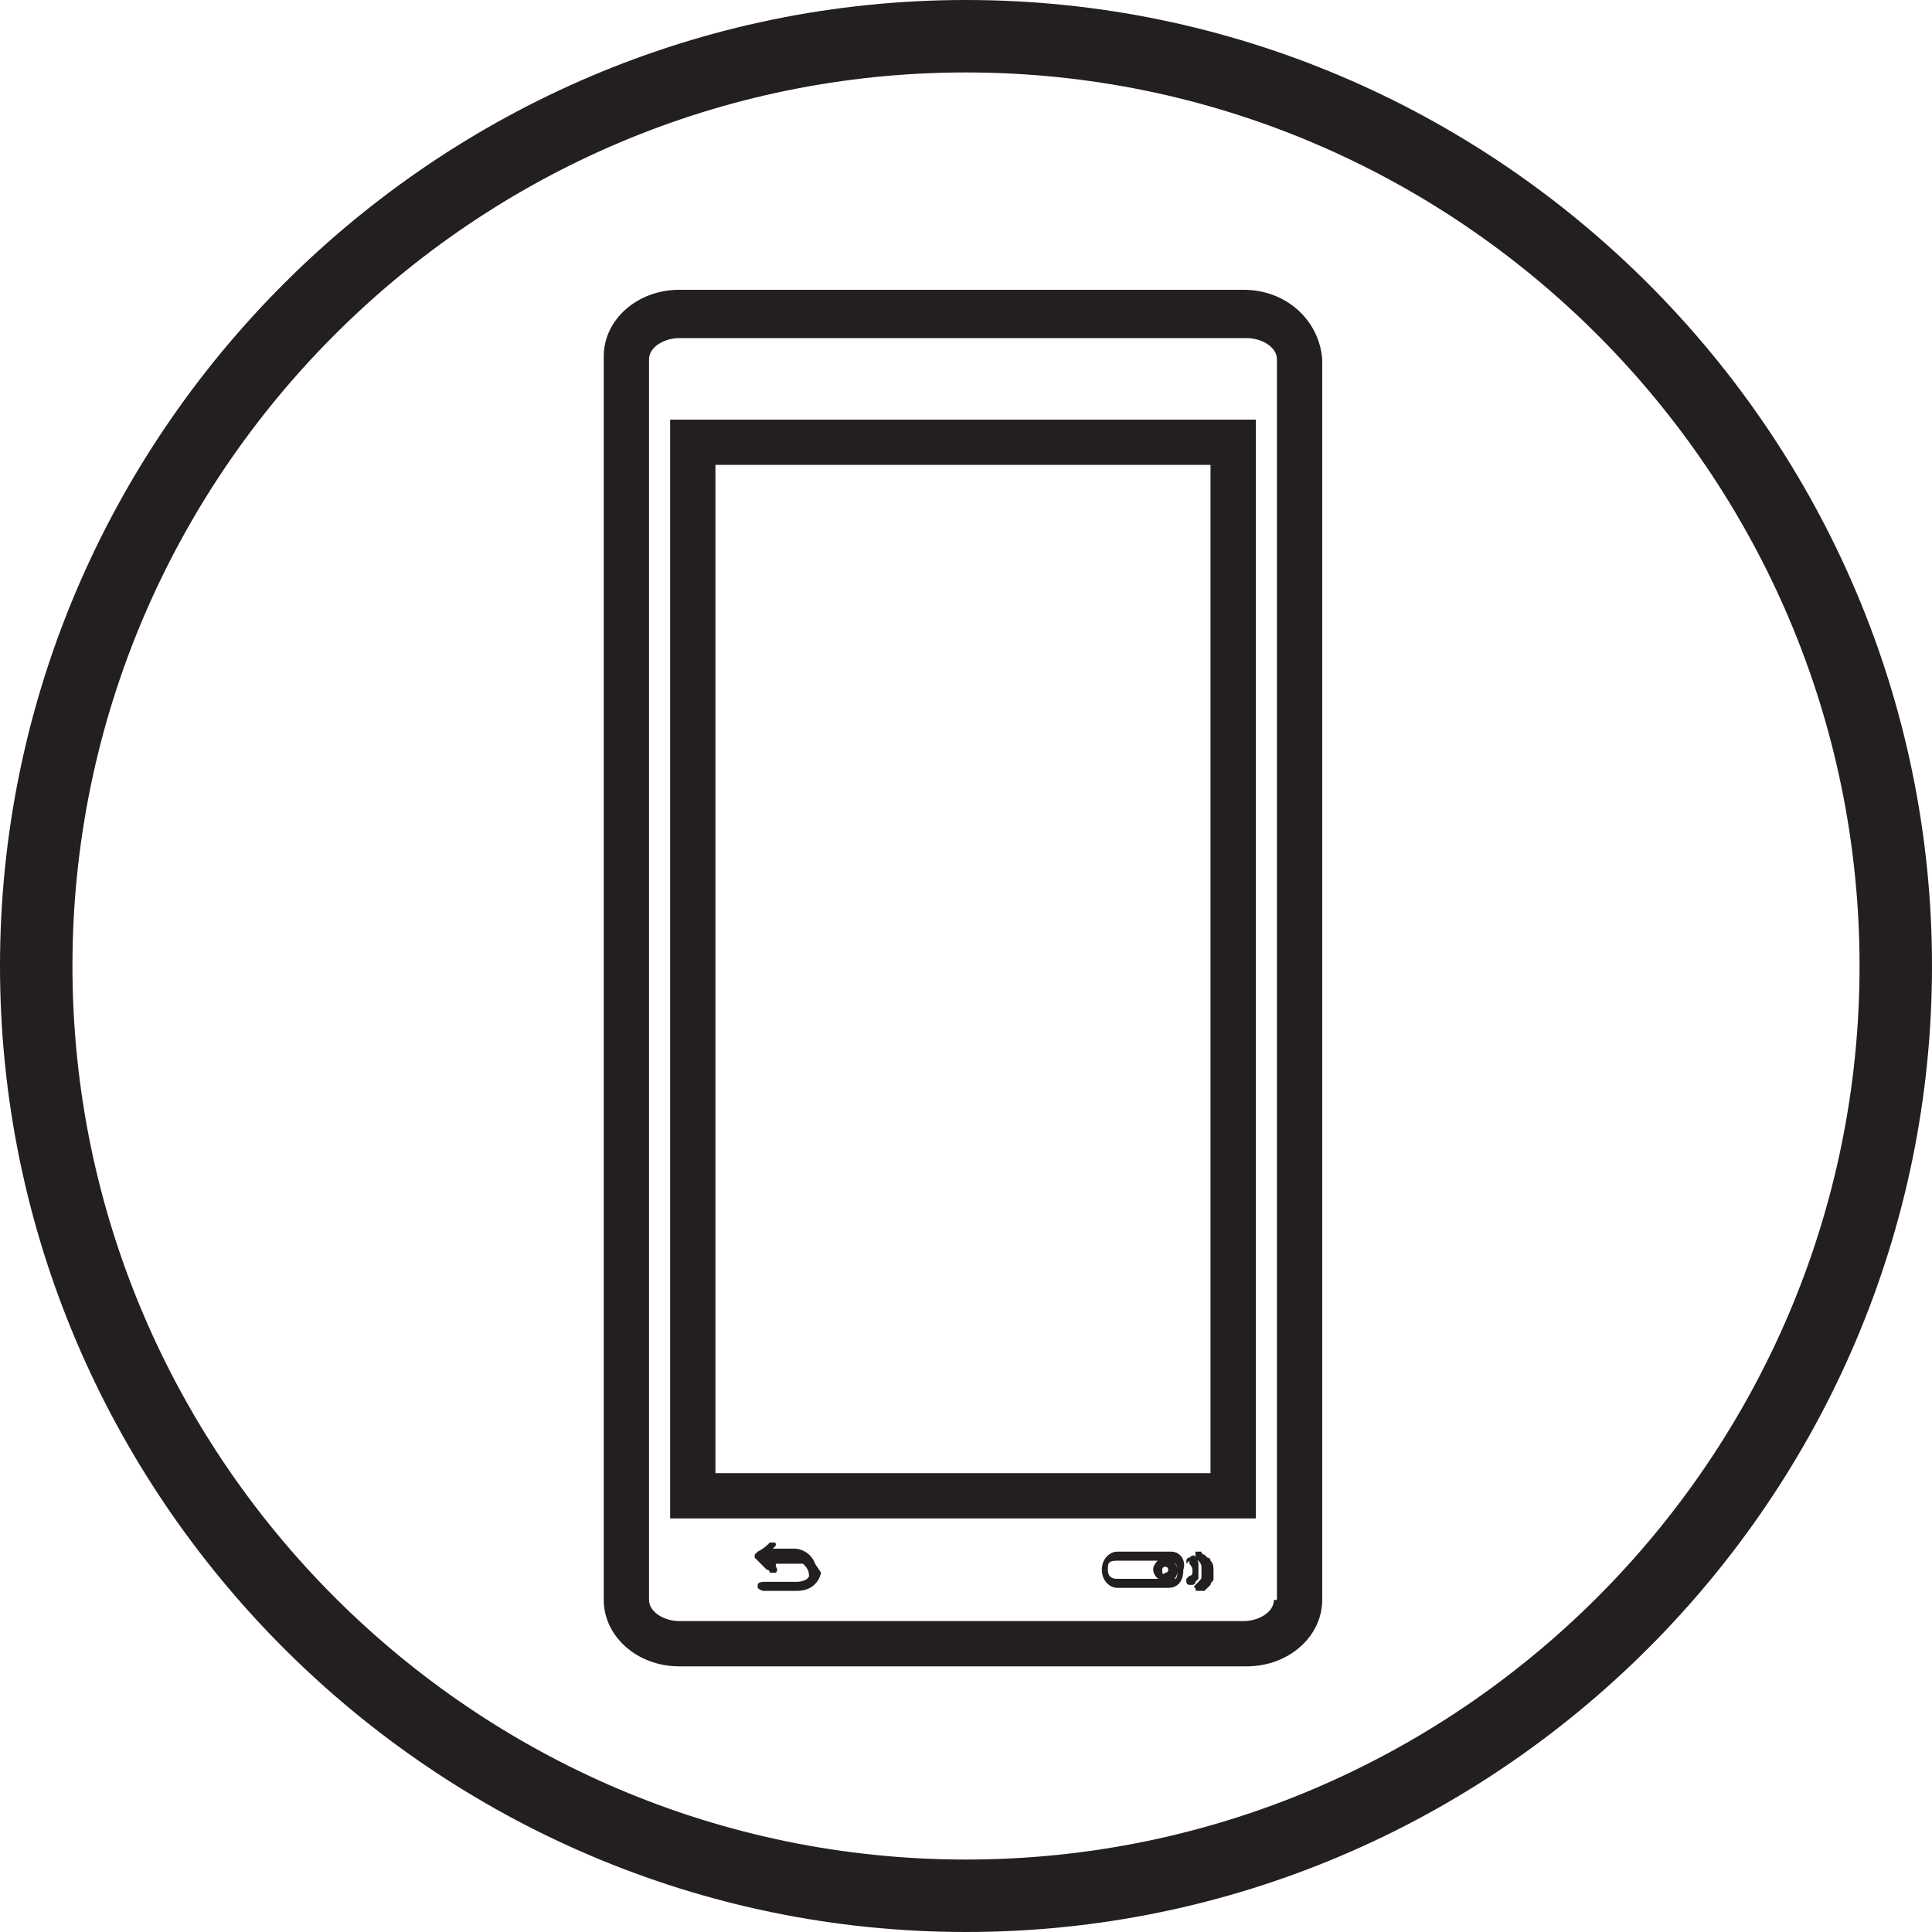 <?xml version="1.0" encoding="utf-8"?>
<!-- Generator: Adobe Illustrator 22.0.1, SVG Export Plug-In . SVG Version: 6.00 Build 0)  -->
<svg version="1.1" xmlns="http://www.w3.org/2000/svg" xmlns:xlink="http://www.w3.org/1999/xlink" x="0px" y="0px"
	 viewBox="0 0 64 64" style="enable-background:new 0 0 64 64;" xml:space="preserve">
<style type="text/css">
	.st0{fill:#231F20;}
	.st1{fill-rule:evenodd;clip-rule:evenodd;fill:#231F20;}
	.st2{fill:none;stroke:#000000;stroke-width:1.4;stroke-miterlimit:10;}
	.st3{fill:none;stroke:#231F20;stroke-width:2.2;stroke-miterlimit:10;}
	.st4{fill:none;stroke:#231F20;stroke-width:3;stroke-linecap:round;stroke-miterlimit:10;}
	.st5{fill:none;stroke:#231F20;stroke-width:2.2;stroke-linecap:round;stroke-linejoin:round;stroke-miterlimit:10;}
	.st6{fill:none;stroke:#000000;stroke-width:2.2;stroke-linecap:round;stroke-linejoin:round;stroke-miterlimit:10;}
	.st7{fill:none;stroke:#231F20;stroke-width:2.2;stroke-linecap:round;stroke-miterlimit:10;}
	.st8{fill:none;stroke:#000000;stroke-width:2.2;stroke-miterlimit:10;}
	.st9{fill:none;stroke:#000000;stroke-width:2;stroke-linecap:round;stroke-linejoin:round;stroke-miterlimit:10;}
	.st10{fill:none;stroke:#000000;stroke-width:1.8;stroke-linejoin:round;stroke-miterlimit:10;}
	
		.st11{fill-rule:evenodd;clip-rule:evenodd;fill:none;stroke:#000000;stroke-width:2.2;stroke-linecap:round;stroke-linejoin:round;stroke-miterlimit:10;}
	.st12{fill:#221F1F;}
	.st13{fill:none;stroke:#000000;stroke-width:1.8;stroke-miterlimit:10;}
	.st14{fill:none;stroke:#000000;stroke-width:1.7;stroke-linecap:round;stroke-linejoin:round;stroke-miterlimit:10;}
	.st15{fill:none;stroke:#000000;stroke-width:3;stroke-linecap:round;stroke-linejoin:round;stroke-miterlimit:10;}
	.st16{fill:none;stroke:#000000;stroke-width:1.8;stroke-linecap:round;stroke-linejoin:round;stroke-miterlimit:10;}
	.st17{fill:none;stroke:#000000;stroke-width:1.6;stroke-linecap:round;stroke-linejoin:round;stroke-miterlimit:10;}
	.st18{fill:none;stroke:#231F20;stroke-width:2;stroke-miterlimit:10;}
	.st19{fill:#0A1423;}
	.st20{fill:#F4831F;}
	.st21{fill:none;stroke:#000000;stroke-width:0.474;stroke-miterlimit:10;}
	.st22{fill:none;stroke:#000000;stroke-width:0.431;stroke-miterlimit:10;}
	.st23{fill-rule:evenodd;clip-rule:evenodd;fill:none;stroke:#000000;stroke-width:0.631;stroke-miterlimit:10;}
	.st24{fill-rule:evenodd;clip-rule:evenodd;fill:none;stroke:#231F20;stroke-width:0.457;stroke-miterlimit:10;}
	.st25{fill-rule:evenodd;clip-rule:evenodd;fill:none;stroke:#231F20;stroke-width:0.228;stroke-miterlimit:10;}
	.st26{fill:none;stroke:#000000;stroke-width:0.419;stroke-miterlimit:10;}
	.st27{fill:none;stroke:#000000;stroke-width:0.381;stroke-miterlimit:10;}
	.st28{fill:#FFFFFF;stroke:#000000;stroke-width:0.419;stroke-miterlimit:10;}
	.st29{fill-rule:evenodd;clip-rule:evenodd;fill:none;stroke:#000000;stroke-width:0.559;stroke-miterlimit:10;}
	.st30{fill-rule:evenodd;clip-rule:evenodd;fill:#FFFFFF;}
	.st31{fill-rule:evenodd;clip-rule:evenodd;fill:#FFFFFF;stroke:#231F20;stroke-width:0.268;stroke-miterlimit:10;}
	.st32{fill-rule:evenodd;clip-rule:evenodd;}
	.st33{fill:none;stroke:#000000;stroke-width:2;stroke-miterlimit:10;}
	.st34{fill:#FFFFFF;}
	.st35{opacity:0.85;}
</style>
<g id="Layer_1">
	<path class="st0" d="M32,64C14.4,64,0,49.6,0,32S14.4,0,32,0s32,14.4,32,32S49.6,64,32,64z M32,2.4C15.7,2.4,2.4,15.7,2.4,32
		S15.7,61.6,32,61.6S61.6,48.3,61.6,32S48.3,2.4,32,2.4z"/>
	<g>
		<path class="st0" d="M41.2,9.6H22.5c-1.4,0-2.5,1-2.5,2.2V53c0,1.2,1.1,2.2,2.5,2.2h18.8c1.4,0,2.5-1,2.5-2.2V11.9
			C43.7,10.6,42.6,9.6,41.2,9.6z M42.2,53c0,0.4-0.5,0.7-1,0.7H22.5c-0.5,0-1-0.3-1-0.7V11.9c0-0.4,0.5-0.7,1-0.7h18.8
			c0.5,0,1,0.3,1,0.7V53z"/>
		<path class="st0" d="M22.2,50.3h19.4V13.9H22.2V50.3z M23.7,15.4h16.4v33.4H23.7V15.4z"/>
		<path class="st0" d="M27,51.8c-0.1-0.3-0.4-0.5-0.7-0.5c-0.2,0-0.4,0-0.6,0h-0.1c0,0,0.1-0.1,0.1-0.1c0-0.1,0-0.1-0.1-0.1l0,0
			h-0.1l0,0c-0.1,0.1-0.2,0.2-0.4,0.3c0,0-0.1,0.1-0.1,0.1c0,0,0,0,0,0.1l0,0h0c0,0,0.1,0.1,0.1,0.1l0.1,0.1
			c0.1,0.1,0.1,0.1,0.2,0.2c0,0,0.1,0,0.1,0.1c0.1,0,0.2,0,0.2,0c0,0,0.1-0.1,0-0.2c0,0,0,0,0-0.1h0c0.2,0,0.5,0,0.7,0
			c0,0,0.1,0,0.2,0c0.1,0.1,0.2,0.2,0.2,0.4c0,0.1-0.2,0.2-0.4,0.2h-1.1c0,0-0.2,0-0.2,0.1l0,0.1l0,0c0.1,0.1,0.2,0.1,0.2,0.1
			c0.4,0,0.7,0,1.1,0c0.4,0,0.7-0.2,0.8-0.6l0,0L27,51.8C27,51.9,27,51.8,27,51.8z M25.4,51.8L25.4,51.8
			C25.4,51.8,25.4,51.8,25.4,51.8L25.4,51.8L25.4,51.8z"/>
		<path class="st0" d="M38.8,51.4H37c-0.2,0-0.5,0.2-0.5,0.6c0,0.4,0.3,0.6,0.5,0.6h1.7c0.3,0,0.5-0.2,0.5-0.6
			C39.3,51.7,39.1,51.4,38.8,51.4z M38.5,52c0-0.1,0.1-0.1,0.1-0.1c0.1,0,0.1,0.1,0.1,0.1c0,0.1-0.1,0.1-0.1,0.1
			C38.5,52.2,38.5,52.1,38.5,52z M38.9,52.3C39,52.2,39,52.1,39,52c0-0.2-0.2-0.4-0.4-0.4s-0.4,0.2-0.4,0.4c0,0.1,0.1,0.3,0.2,0.3
			H37c-0.2,0-0.3-0.1-0.3-0.3c0-0.2,0-0.3,0.3-0.3h1.7c0.2,0,0.3,0.1,0.3,0.3C39,52.2,39,52.3,38.9,52.3z"/>
		<path class="st0" d="M40.1,51.7c0,0,0-0.1-0.1-0.1c0,0-0.1-0.1-0.1-0.1c0,0-0.1,0-0.1-0.1c0,0-0.1,0-0.1,0l-0.1,0l0,0.1
			c0,0,0,0.1,0,0.1l0,0c0,0,0,0.1,0.1,0.1c0,0,0.1,0.1,0.1,0.2c0,0.1,0,0.1,0,0.2c0,0.1,0,0.1,0,0.1c0,0.1,0,0.1-0.1,0.2
			c0,0-0.1,0.1-0.1,0.1c0,0-0.1,0.1,0,0.1c0,0.1,0,0.1,0.1,0.1c0,0,0,0,0.1,0c0,0,0.1,0,0.1,0c0,0,0.1-0.1,0.1-0.1
			c0,0,0.1-0.1,0.1-0.1c0-0.1,0.1-0.1,0.1-0.2c0,0,0-0.1,0-0.1l0-0.1C40.2,51.9,40.2,51.8,40.1,51.7L40.1,51.7z"/>
		<path class="st0" d="M39.7,52.2C39.7,52.2,39.7,52.2,39.7,52.2l0-0.1l0,0c0,0,0-0.1,0-0.1l0-0.2c0-0.1-0.1-0.2-0.1-0.2
			c0-0.1-0.1-0.1-0.2,0c-0.1,0-0.1,0.1-0.1,0.1c0,0,0,0.1,0,0.1l0.1-0.1l0,0.1c0,0,0.1,0.1,0.1,0.2c0,0,0,0,0,0.1l0,0
			c0,0,0,0.1-0.1,0.1l-0.1,0.1l0,0.1c0,0,0,0.1,0.1,0.1c0,0,0,0,0.1,0c0,0,0.1,0,0.1-0.1l0,0c0,0,0.1-0.1,0.1-0.1
			C39.7,52.3,39.7,52.3,39.7,52.2z"/>
	</g>
</g>
<g id="Layer_2">
</g>
</svg>
